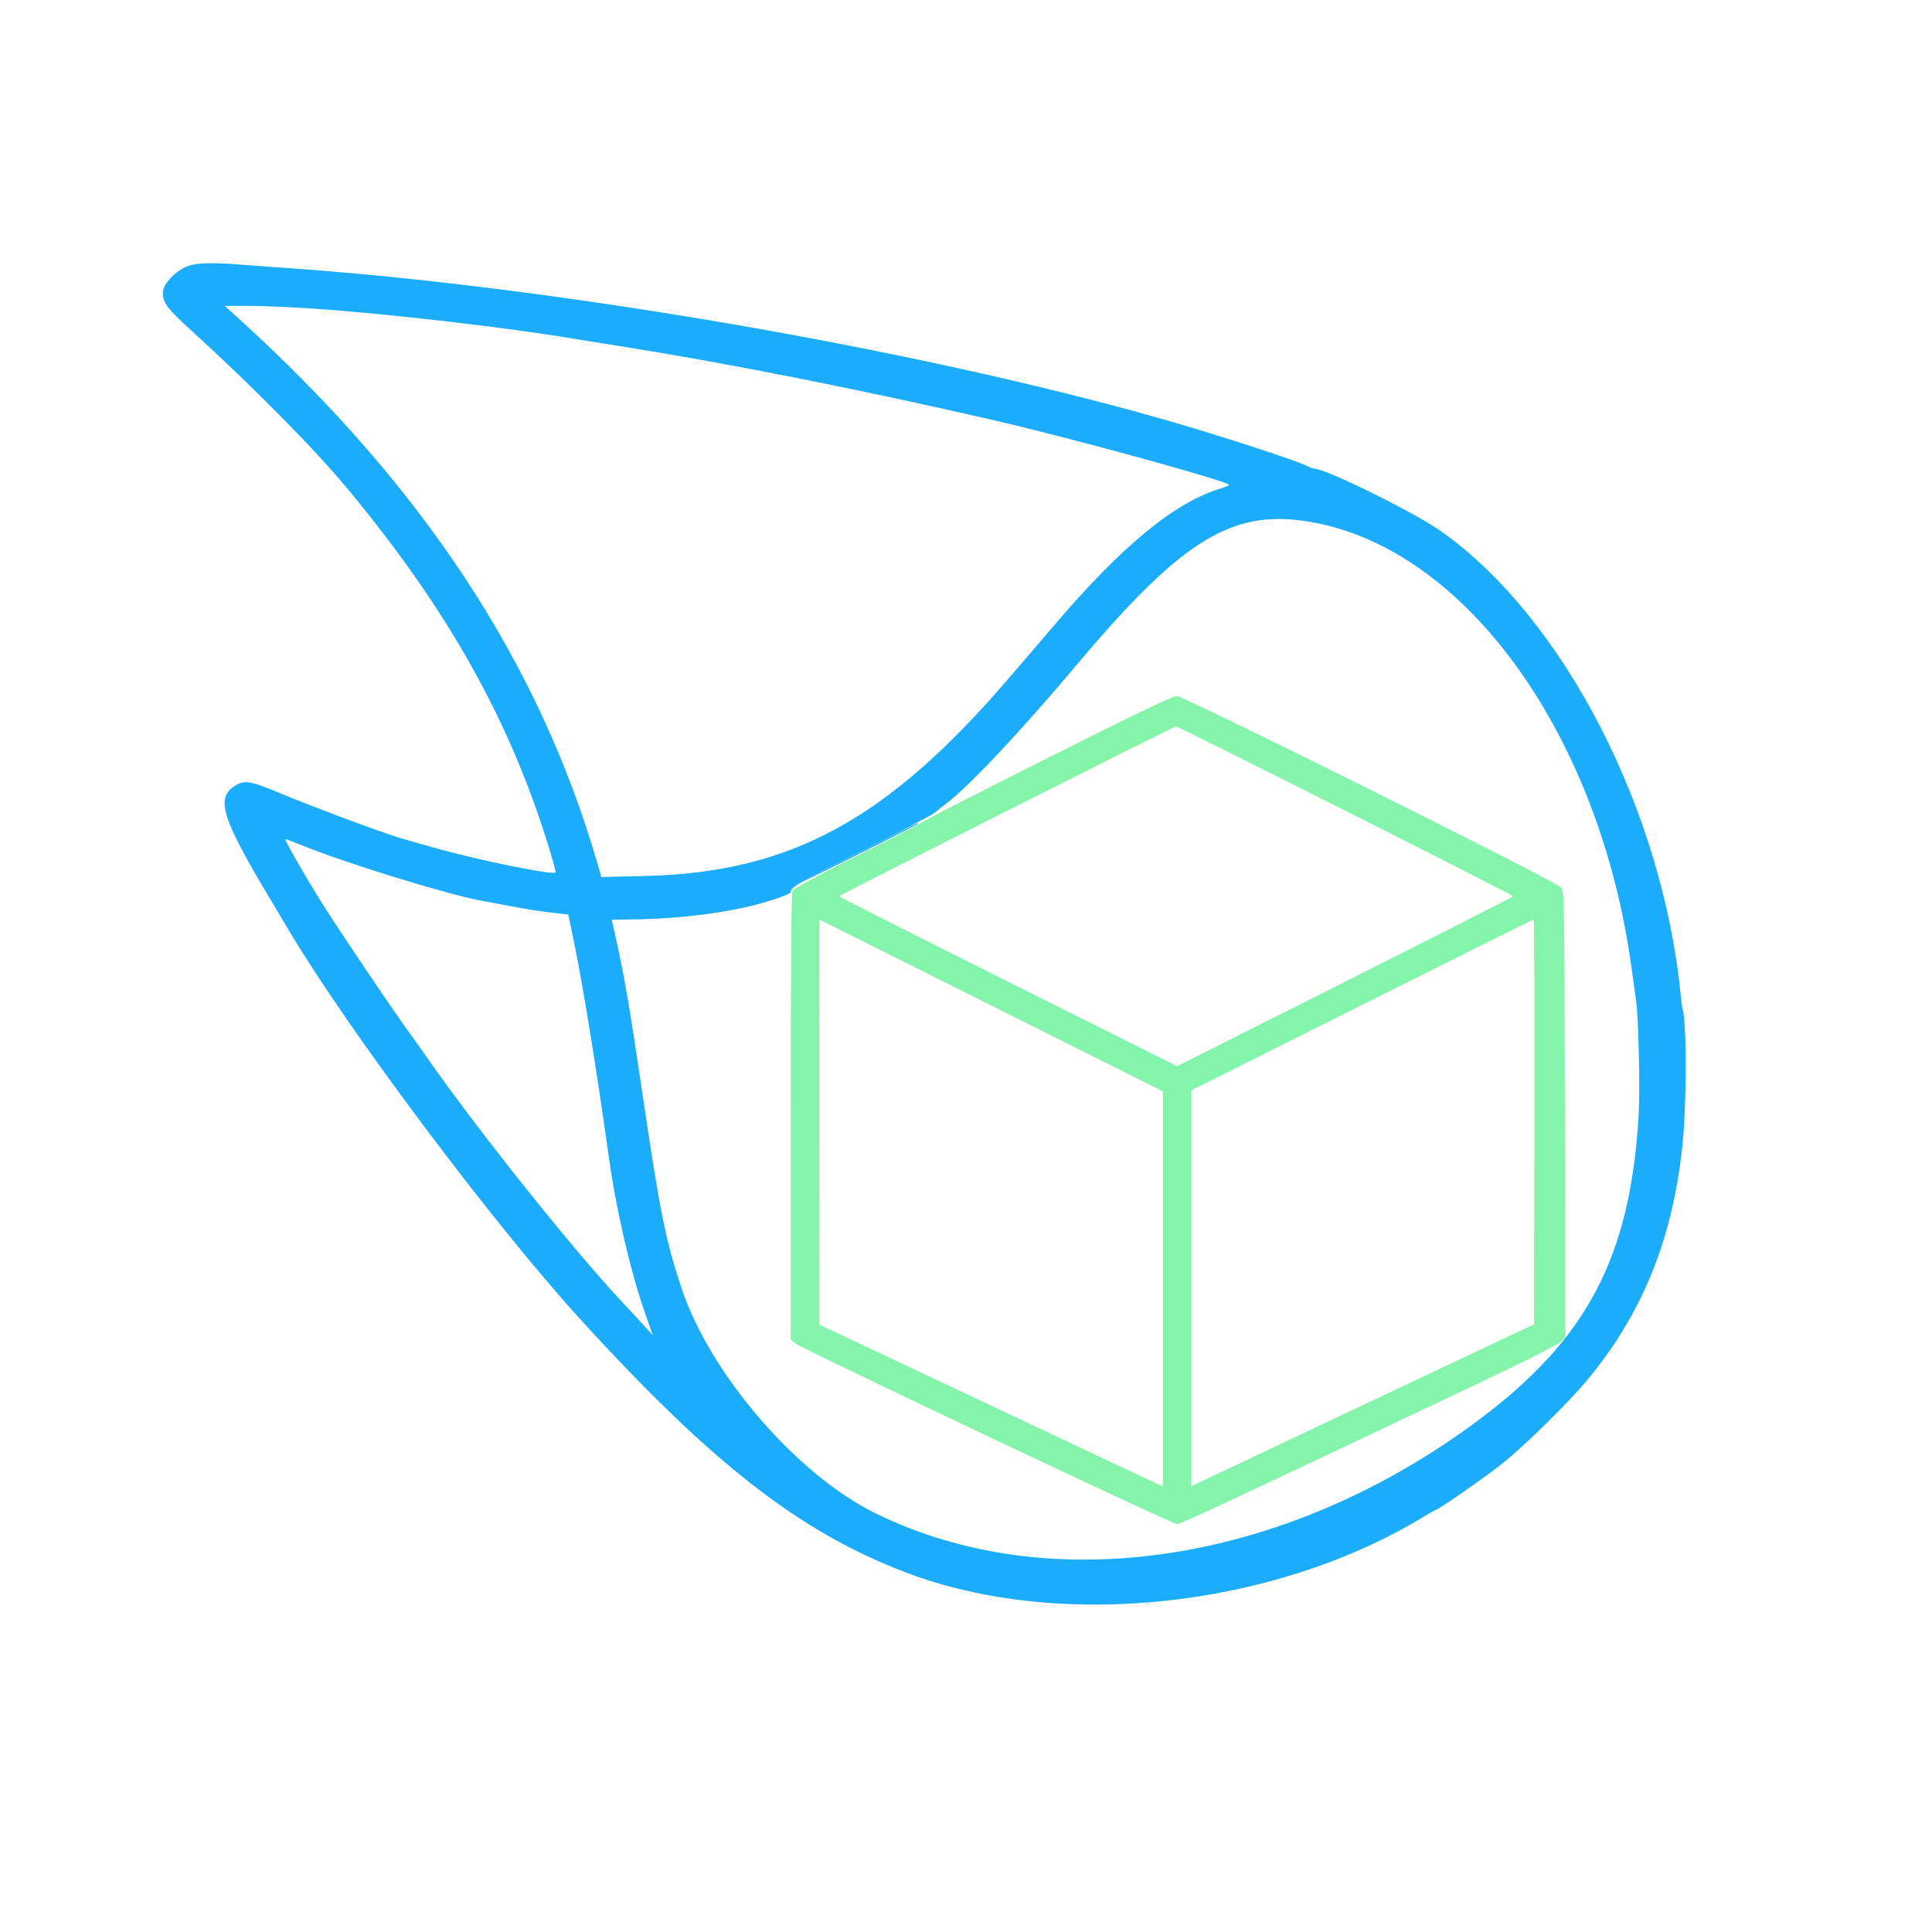 <svg id="logo" version="1.1" width="400" height="400" viewBox="0 0 400 400" xmlns="http://www.w3.org/2000/svg" xmlns:xlink="http://www.w3.org/1999/xlink" ><g id="svgg"><path id="path0" d="M217.216 156.778 C 203.361 163.745,191.339 169.892,190.501 170.440 C 189.662 170.988,183.464 174.193,176.727 177.562 C 169.473 181.191,164.320 183.984,164.091 184.413 C 163.827 184.905,163.704 199.854,163.704 231.207 L 163.704 277.278 164.537 278.058 C 165.609 279.060,242.664 315.556,243.709 315.556 C 244.416 315.556,254.459 310.863,306.474 286.228 C 315.025 282.178,322.485 278.420,323.052 277.877 L 324.083 276.890 323.986 230.706 C 323.890 185.113,323.879 184.512,323.148 183.699 C 321.944 182.362,245.048 144.070,243.612 144.093 C 242.793 144.106,234.349 148.164,217.216 156.778 M278.575 167.870 C 297.689 177.495,313.325 185.454,313.321 185.556 C 313.317 185.657,297.652 193.616,278.511 203.241 L 243.708 220.742 208.706 203.242 C 189.455 193.617,173.708 185.659,173.713 185.556 C 173.725 185.338,242.987 150.435,243.485 150.397 C 243.670 150.382,259.460 158.245,278.575 167.870 M240.741 266.831 L 240.741 307.736 238.056 306.499 C 236.579 305.819,228.537 302.033,220.185 298.084 C 211.833 294.136,197.045 287.160,187.322 282.583 L 169.645 274.259 169.637 232.314 L 169.630 190.370 205.185 208.148 L 240.741 225.927 240.741 266.831 M317.687 232.285 L 317.593 274.199 311.481 277.066 C 308.120 278.642,292.162 286.178,276.019 293.813 L 246.667 307.693 246.667 266.716 L 246.667 225.739 281.944 208.075 C 301.347 198.360,317.348 190.402,317.502 190.391 C 317.655 190.380,317.739 209.232,317.687 232.285 " stroke="none" fill="#84f4ab" fill-rule="evenodd"></path><path id="path1" d="M38.996 55.055 C 36.383 55.981,33.704 58.794,33.704 60.612 C 33.704 62.678,34.616 63.885,39.630 68.449 C 52.484 80.151,65.202 93.041,72.065 101.326 C 92.678 126.205,105.340 148.720,113.500 175.002 C 114.436 178.014,115.129 180.550,115.041 180.638 C 114.442 181.237,98.388 177.960,89.815 175.489 C 86.963 174.667,84.296 173.908,83.889 173.803 C 80.541 172.939,65.924 167.528,57.713 164.112 C 51.598 161.569,50.472 161.422,48.345 162.893 C 44.750 165.378,46.070 169.582,55.327 185.110 C 57.184 188.226,59.270 191.726,59.962 192.888 C 72.194 213.414,101.944 253.121,119.824 272.782 C 147.294 302.989,165.565 317.218,187.648 325.600 C 219.428 337.663,263.716 332.882,294.731 314.040 C 296.041 313.244,297.190 312.593,297.283 312.593 C 297.776 312.593,307.420 305.884,310.935 303.096 C 315.568 299.421,324.911 290.230,328.777 285.544 C 340.092 271.827,346.287 256.511,348.319 237.222 C 349.222 228.653,349.235 211.615,348.340 208.777 C 348.264 208.533,348.112 207.417,348.003 206.296 C 344.268 167.771,323.728 127.920,298.369 110.000 C 292.841 106.094,274.520 97.047,272.111 97.035 C 271.867 97.034,271.167 96.771,270.556 96.452 C 268.432 95.342,251.972 89.997,241.111 86.891 C 189.801 72.214,113.448 59.092,57.778 55.383 C 55.843 55.254,52.343 54.992,50.000 54.802 C 44.149 54.327,40.838 54.403,38.996 55.055 M64.843 63.893 C 80.174 64.925,105.843 67.905,119.259 70.209 C 119.769 70.297,123.935 70.964,128.519 71.691 C 150.604 75.196,177.079 80.437,205.170 86.866 C 220.992 90.486,254.444 99.657,254.444 100.374 C 254.444 100.511,253.736 100.832,252.870 101.087 C 243.265 103.914,232.125 113.097,217.796 130.000 C 216.328 131.731,214.759 133.565,214.308 134.074 C 213.858 134.583,211.567 137.250,209.217 140.000 C 183.808 169.738,163.687 180.700,133.270 181.377 L 124.503 181.573 123.711 178.842 C 111.633 137.182,87.586 100.631,49.473 66.000 L 46.538 63.333 51.538 63.333 C 54.289 63.333,60.276 63.585,64.843 63.893 M272.786 108.334 C 304.278 114.707,331.290 152.893,337.759 200.185 C 338.177 203.241,338.607 206.324,338.714 207.037 C 339.250 210.592,339.580 225.813,339.241 231.296 C 337.433 260.491,328.498 277.348,305.926 294.153 C 266.234 323.703,217.605 331.175,181.252 313.308 C 164.994 305.317,147.070 284.545,141.150 266.834 C 137.813 256.851,136.659 251.118,132.988 226.296 C 130.429 208.992,129.262 202.104,127.748 195.376 C 127.153 192.731,126.667 190.523,126.667 190.469 C 126.667 190.415,128.208 190.368,130.093 190.365 C 138.030 190.351,146.895 189.448,153.889 187.940 C 158.313 186.987,163.704 185.198,163.704 184.683 C 163.704 183.663,165.812 182.447,179.074 175.814 C 186.611 172.044,193.111 168.652,193.519 168.276 C 193.926 167.900,194.926 167.099,195.741 166.496 C 200.413 163.036,211.081 151.712,222.901 137.669 C 245.401 110.934,255.701 104.877,272.786 108.334 M63.048 175.228 C 72.152 178.875,92.687 185.196,99.444 186.431 C 100.056 186.543,102.722 187.043,105.370 187.543 C 110.003 188.417,111.026 188.574,115.593 189.110 L 117.667 189.353 119.009 195.880 C 120.780 204.494,123.634 222.223,126.142 240.185 C 127.559 250.333,130.511 263.084,133.318 271.189 L 135.152 276.481 133.965 275.144 C 133.312 274.409,130.848 271.742,128.490 269.218 C 118.414 258.433,98.936 234.013,88.495 219.074 C 86.787 216.630,85.255 214.463,85.092 214.259 C 83.202 211.905,69.473 191.545,66.236 186.296 C 62.353 180.001,58.780 173.704,59.092 173.704 C 59.176 173.704,60.956 174.389,63.048 175.228 " stroke="none" fill="#1cacfc" fill-rule="evenodd"></path><path id="path2" d="M177.315 176.688 C 170.440 180.140,164.815 183.048,164.815 183.150 C 164.815 183.252,170.481 180.501,177.407 177.037 C 184.333 173.573,190.000 170.656,190.000 170.554 C 190.000 170.298,191.036 169.797,177.315 176.688 " stroke="none" fill="#2cb4f4" fill-rule="evenodd"></path><path id="path3" d="" stroke="none" fill="#7cecb4" fill-rule="evenodd"></path><path id="path4" d="" stroke="none" fill="#24acfc" fill-rule="evenodd"></path></g></svg>
